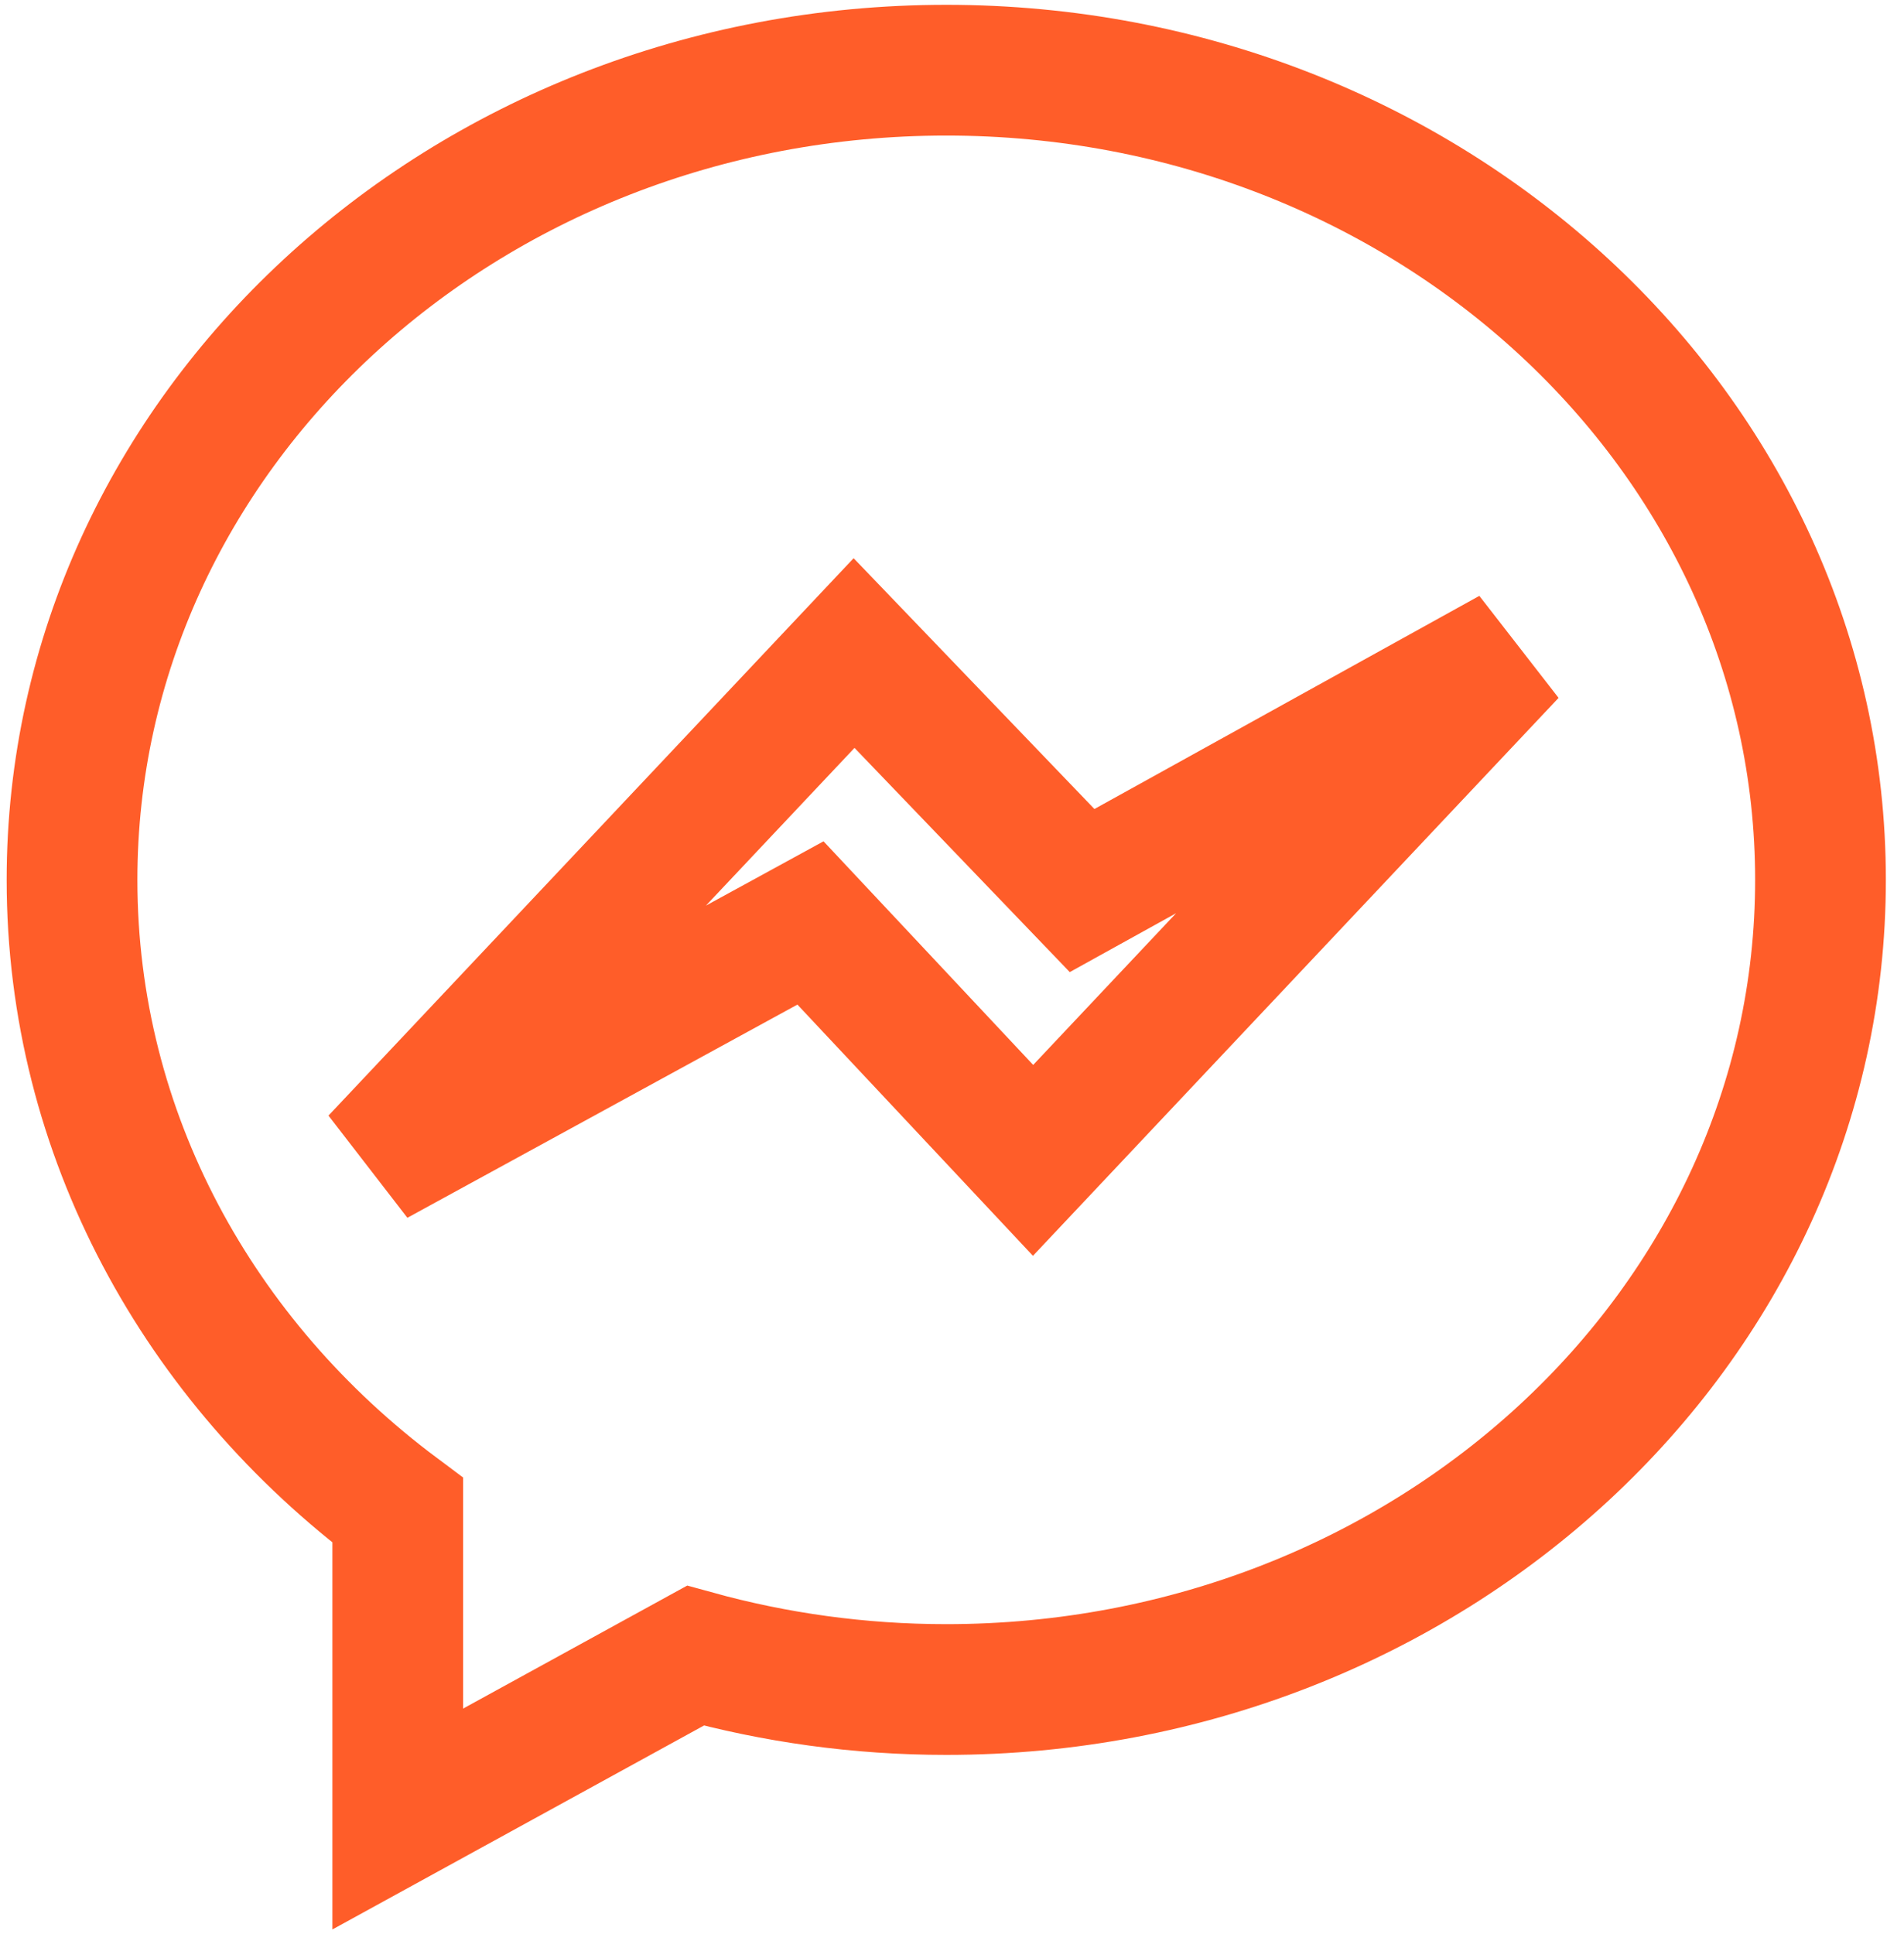 <svg width="64" height="65" viewBox="0 0 64 65" fill="none" xmlns="http://www.w3.org/2000/svg">
<path d="M2.421 29.57C2.421 38.131 6.692 45.769 13.37 50.758V61.134L23.376 55.643C26.046 56.38 28.874 56.782 31.806 56.782C48.035 56.782 61.193 44.601 61.193 29.572C61.195 14.543 48.037 2.359 31.808 2.359C15.579 2.359 2.421 14.54 2.421 29.57ZM28.708 21.948L36.373 29.93L50.79 21.948L34.725 38.998L27.243 31.019L12.64 39L28.708 21.948Z" stroke="#FF5D29" stroke-opacity="1" stroke-width="4.394"/>
</svg>
